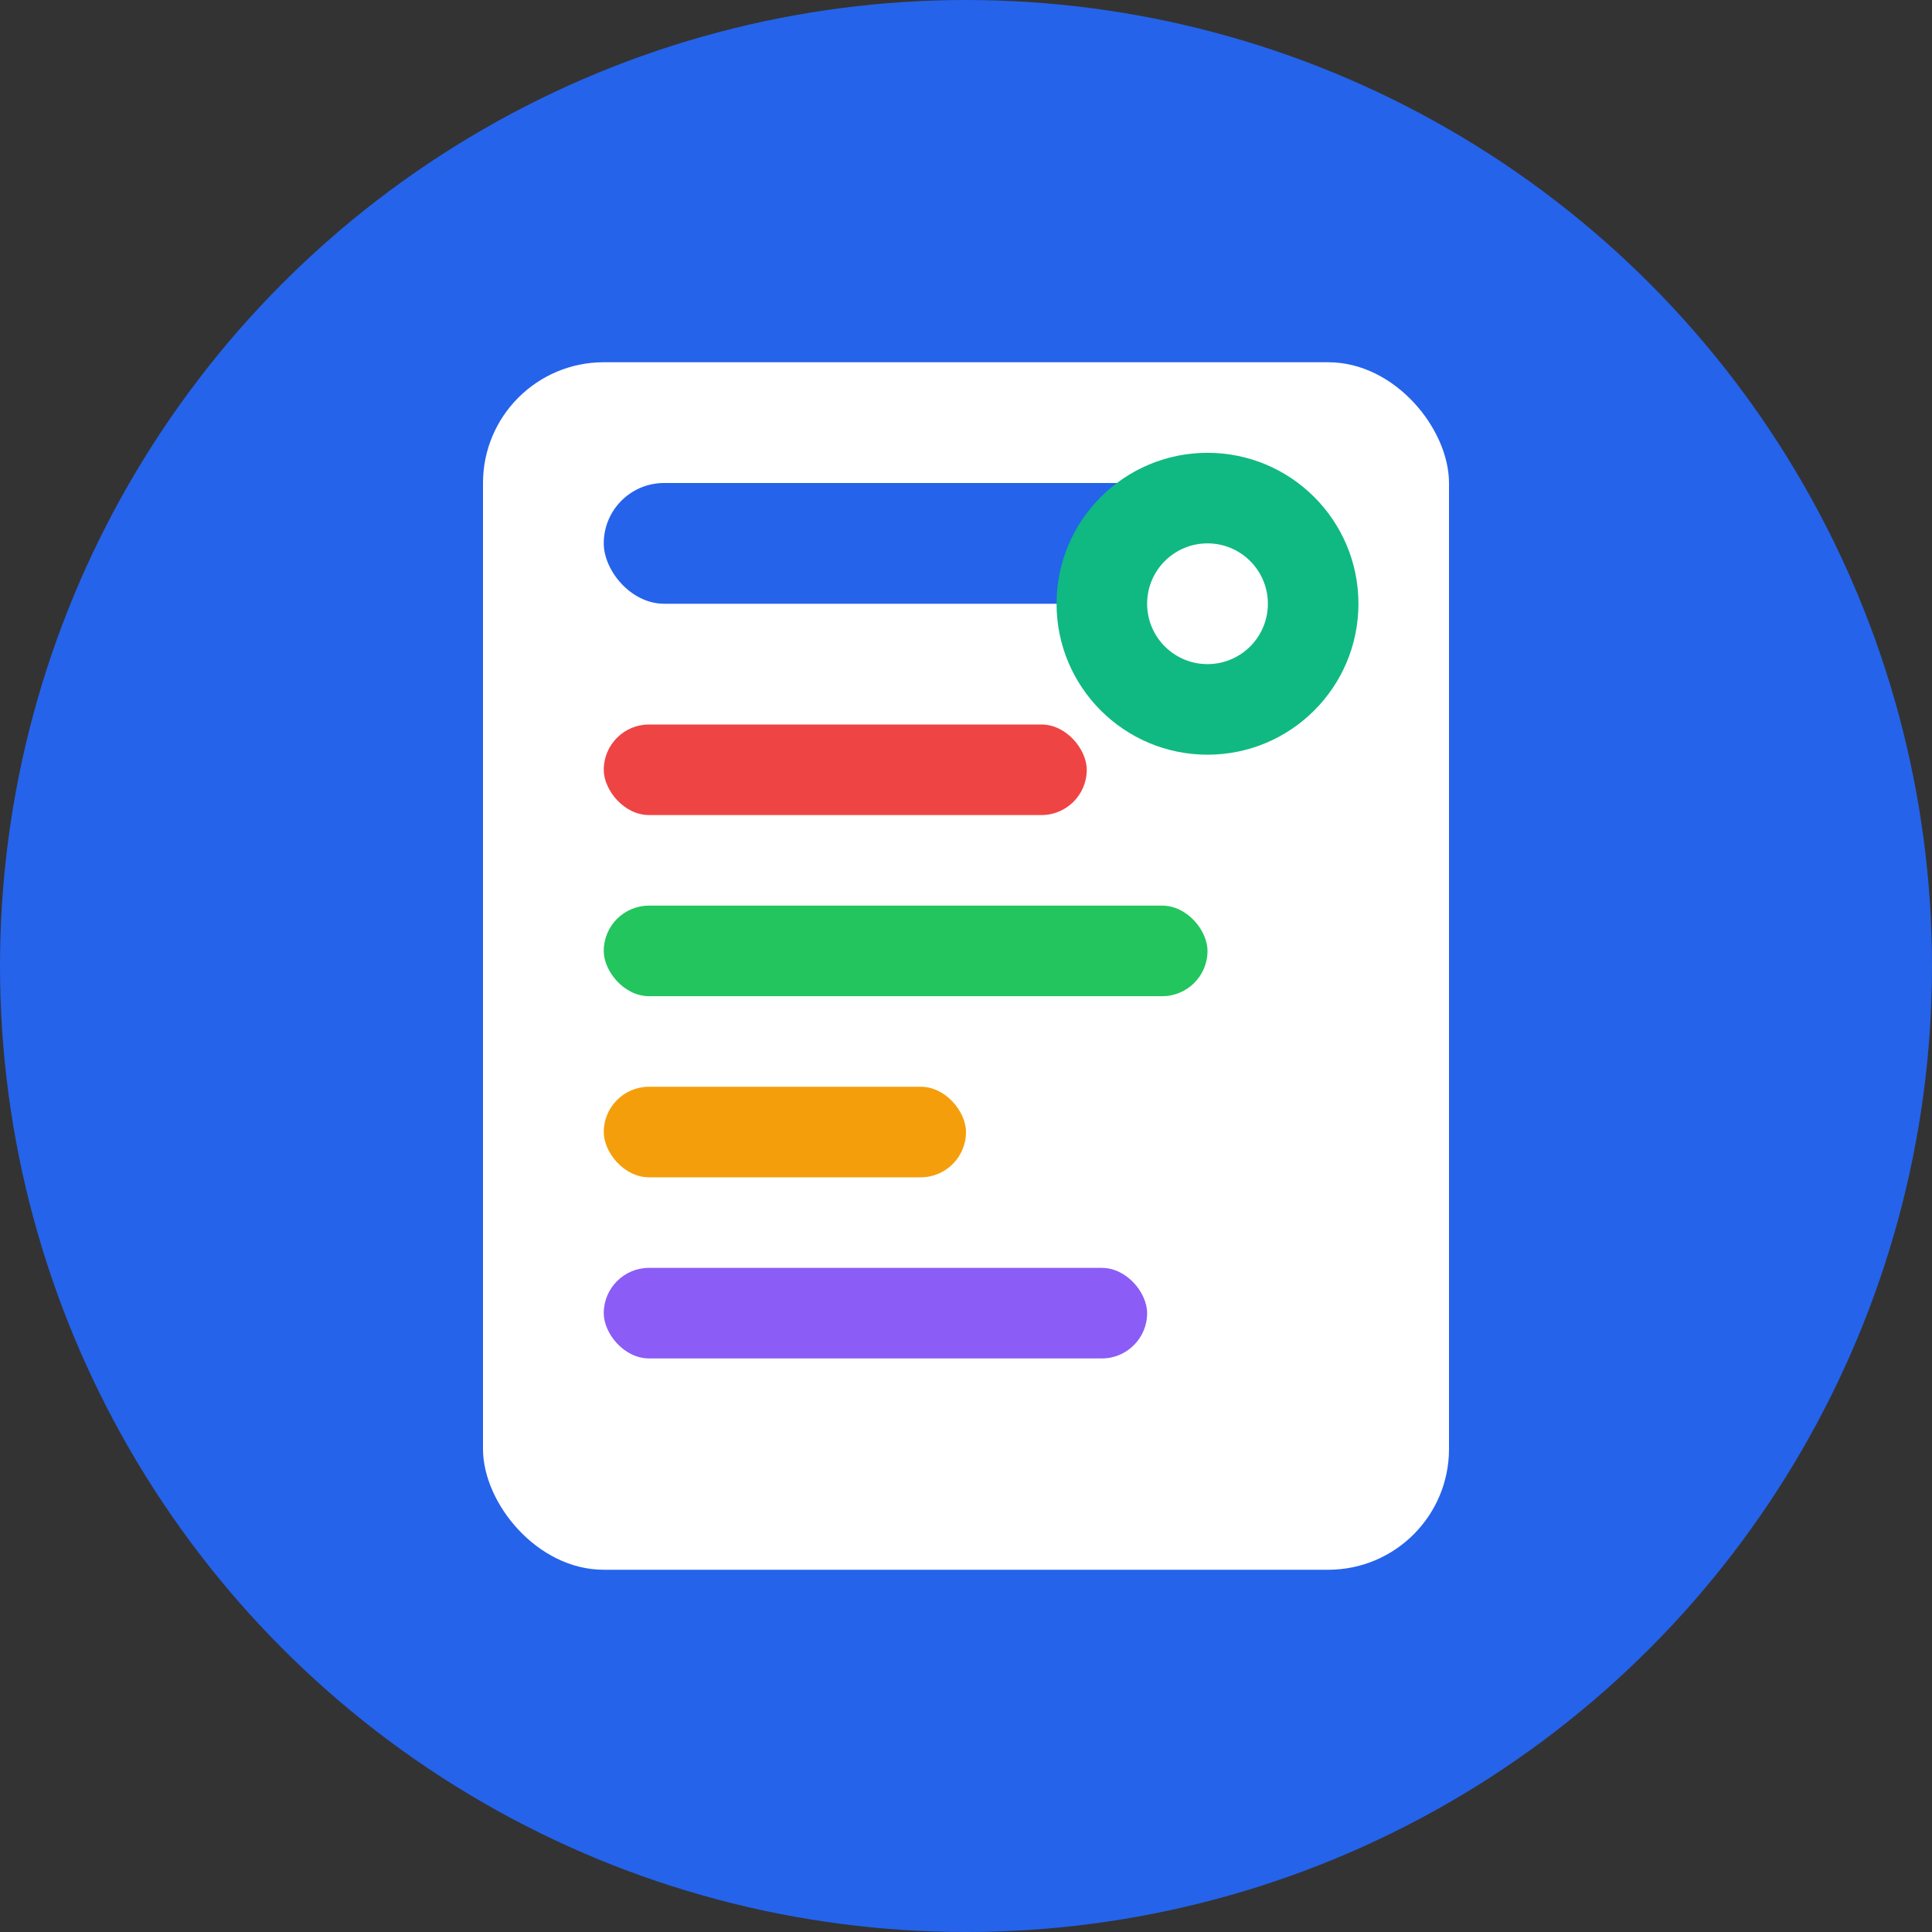 <svg xmlns="http://www.w3.org/2000/svg" viewBox="0 0 32 32" fill="none">
  <rect x="0" y="0" width="32" height="32" fill="#333333" stroke="none"/>
  <!-- Background circle -->
  <circle cx="16" cy="16" r="16" fill="#2563eb"/>
  
  <!-- News document -->
  <rect x="8" y="6" width="16" height="20" rx="2" fill="white"/>
  
  <!-- Header line -->
  <rect x="10" y="8" width="12" height="2" rx="1" fill="#2563eb"/>
  
  <!-- Content lines with bias indicators -->
  <rect x="10" y="12" width="8" height="1.5" rx="0.75" fill="#ef4444"/>
  <rect x="10" y="15" width="10" height="1.5" rx="0.75" fill="#22c55e"/>
  <rect x="10" y="18" width="6" height="1.5" rx="0.75" fill="#f59e0b"/>
  <rect x="10" y="21" width="9" height="1.5" rx="0.75" fill="#8b5cf6"/>
  
  <!-- AI indicator (small circle with dot) -->
  <circle cx="20" cy="10" r="2.5" fill="#10b981"/>
  <circle cx="20" cy="10" r="1" fill="white"/>
</svg>
